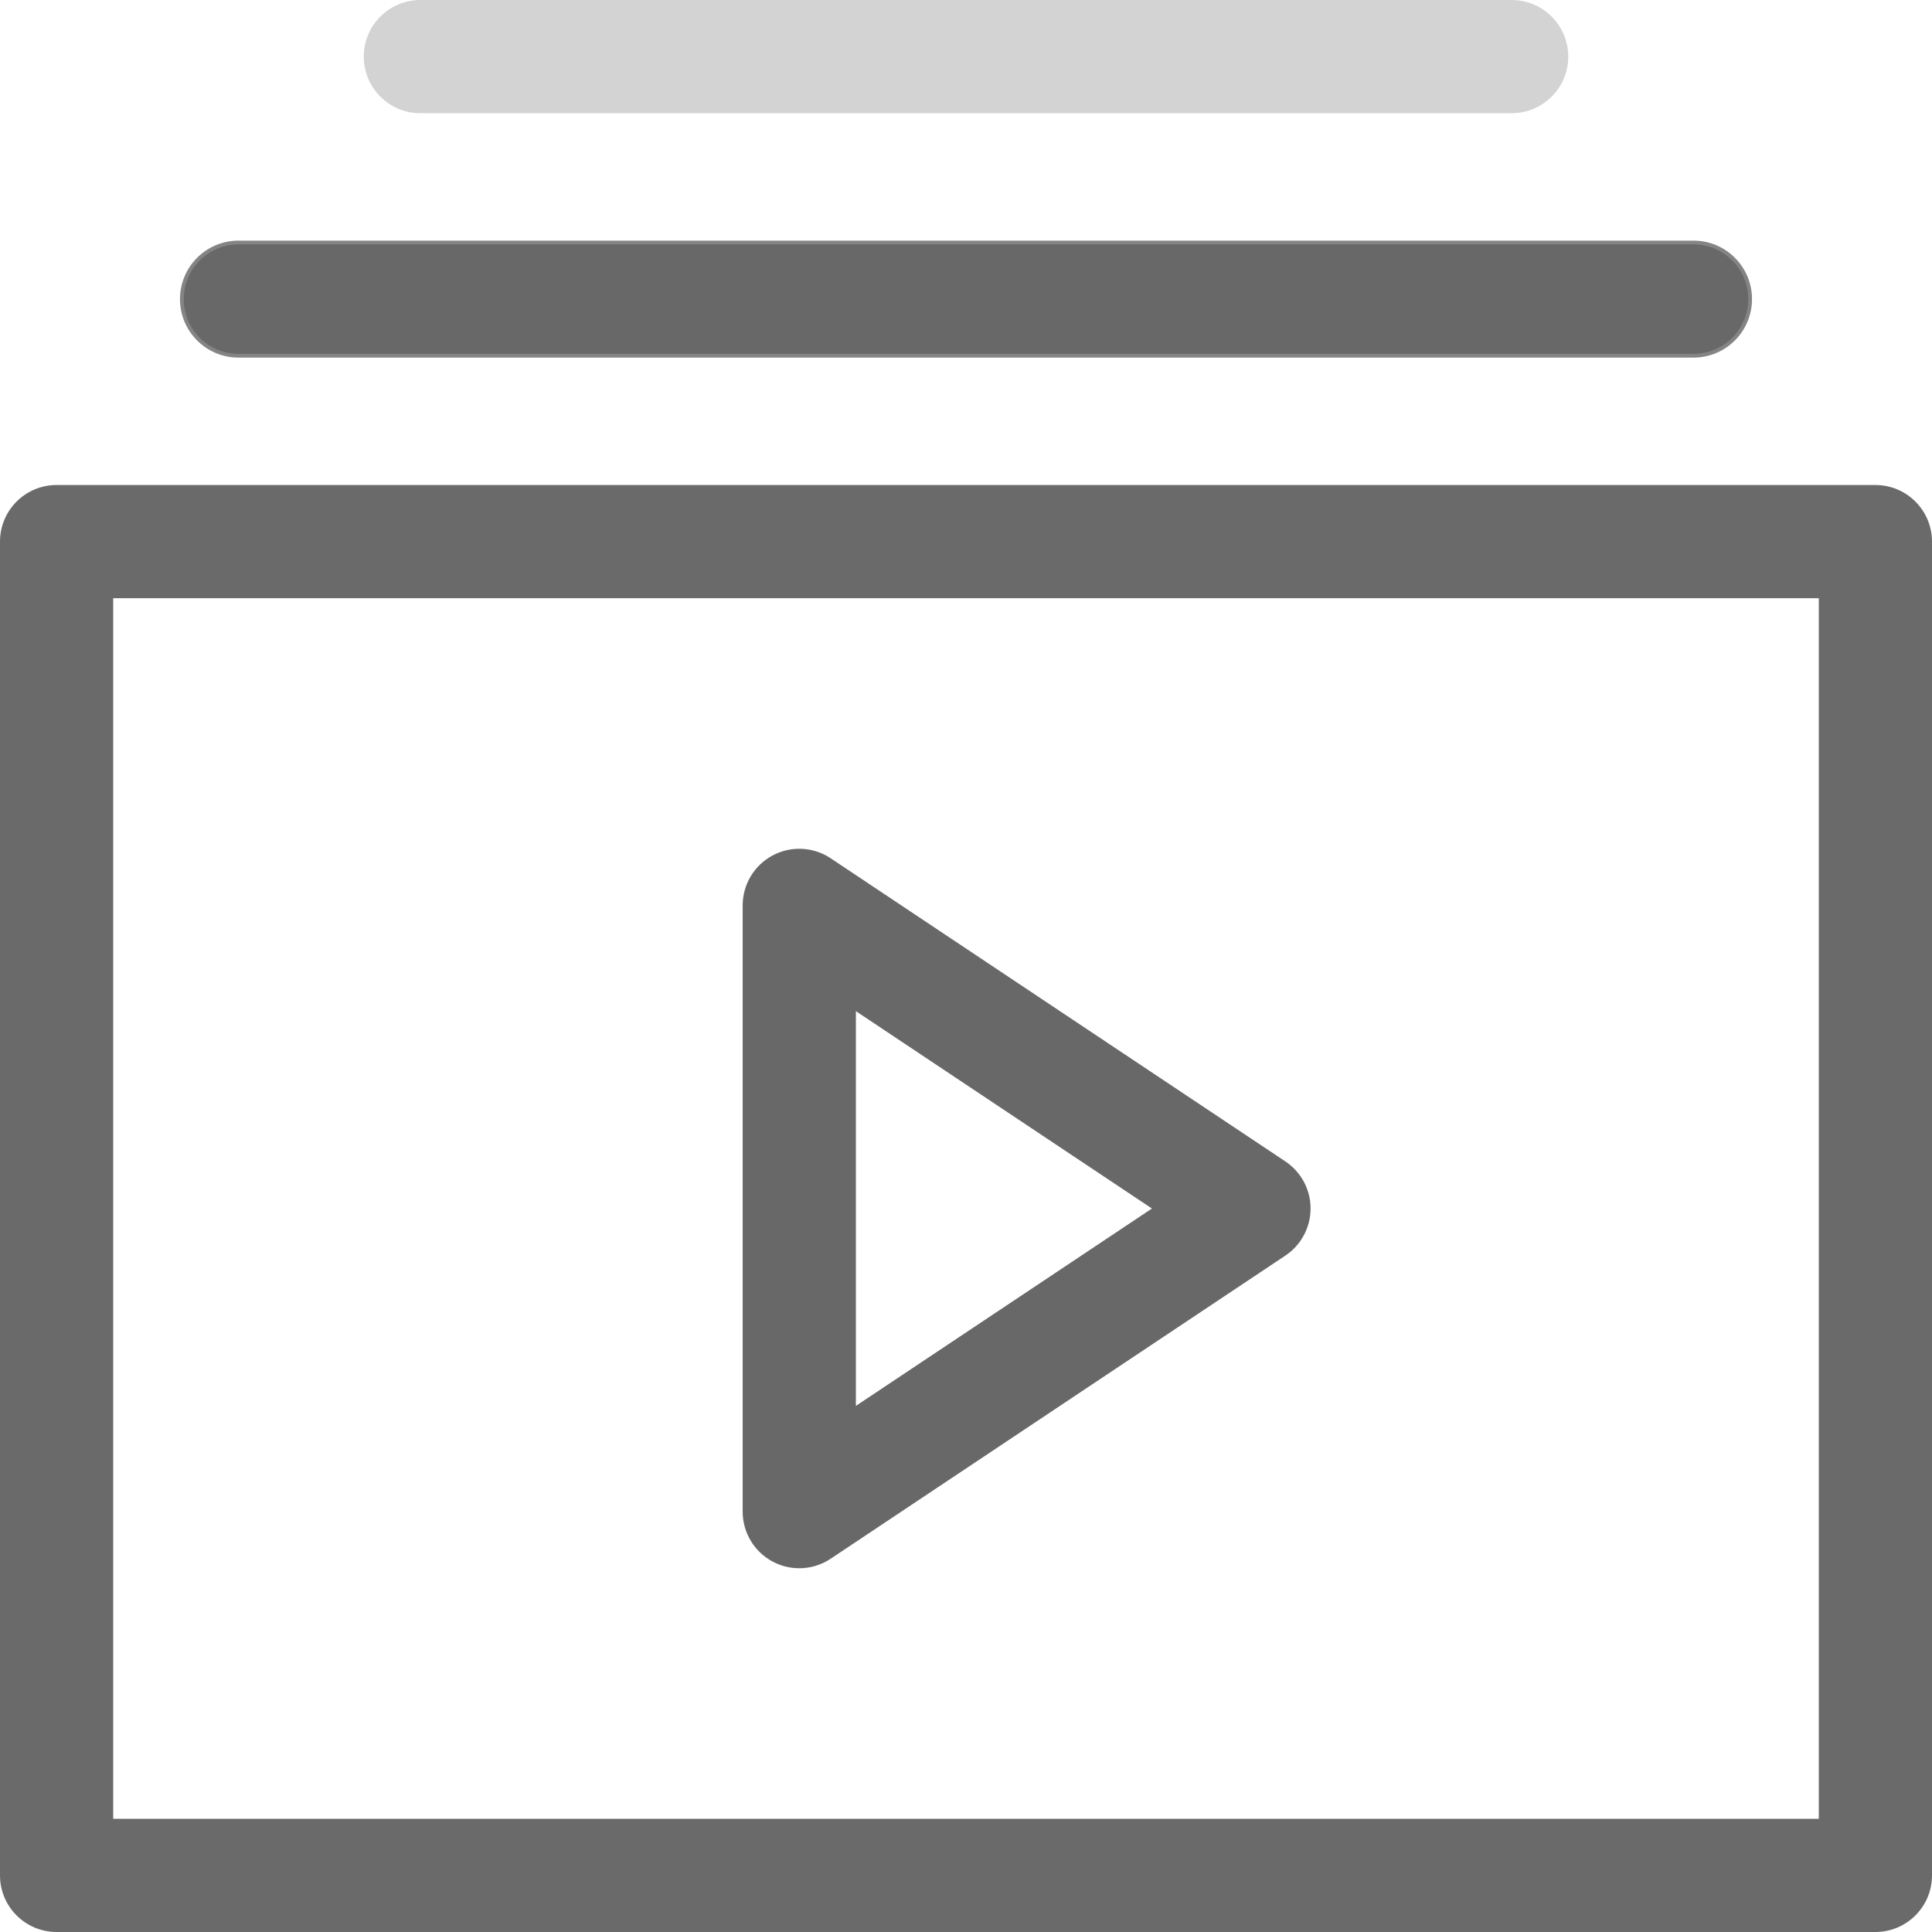 <svg width="512" height="512" xmlns="http://www.w3.org/2000/svg">
 <g>
  <title>background</title>
  <rect x="-1" y="-1" width="29" height="28" id="canvas_background" fill="none"/>
 </g>

 <g>
  <title>Layer 1</title>
  <g id="svg_1">
   <g id="svg_2">
    <path d="m340.636,307.787l-120.5,-80.334c-4.602,-3.069 -10.521,-3.355 -15.398,-0.745c-4.877,2.61 -7.922,7.693 -7.922,13.226l0,160.667c0,5.532 3.045,10.615 7.922,13.225c2.218,1.186 4.65,1.774 7.077,1.774c2.91,0 5.812,-0.846 8.321,-2.52l120.5,-80.333c4.173,-2.781 6.68,-7.465 6.68,-12.48s-2.507,-9.698 -6.68,-12.48zm-113.82,64.787l0,-104.612l78.458,52.306l-78.458,52.306z" id="svg_3" fill="#686868"/>
   </g>
  </g>
  <g id="svg_4">
   <g id="svg_5">
    <path d="m497,128.533l-482,0c-8.284,0 -15,6.716 -15,15l0,353.467c0,8.284 6.716,15 15,15l482,0c8.284,0 15,-6.716 15,-15l0,-353.467c0,-8.284 -6.716,-15 -15,-15zm-15,353.467l-452,0l0,-323.467l452,0l0,323.467z" id="svg_6" fill="#6b6a6a"/>
   </g>
  </g>
  <g id="svg_7">
   <g id="svg_8">
    <path stroke="#848484" d="m448.801,64.268l-385.6,0c-8.284,0 -15,6.716 -15,15s6.716,15 15,15l385.6,0c8.284,0 15,-6.716 15,-15s-6.716,-15 -15,-15z" id="svg_9" fill="#686868"/>
   </g>
  </g>
  <g id="svg_10">
   <g id="svg_11">
    <path d="m400.6,0l-289.2,0c-8.284,0 -15,6.716 -15,15s6.716,15 15,15l289.2,0c8.284,0 15,-6.716 15,-15s-6.716,-15 -15,-15z" id="svg_12" fill="#d3d3d3"/>
   </g>
  </g>
  <g id="svg_13"/>
  <g id="svg_14"/>
  <g id="svg_15"/>
  <g id="svg_16"/>
  <g id="svg_17"/>
  <g id="svg_18"/>
  <g id="svg_19"/>
  <g id="svg_20"/>
  <g id="svg_21"/>
  <g id="svg_22"/>
  <g id="svg_23"/>
  <g id="svg_24"/>
  <g id="svg_25"/>
  <g id="svg_26"/>
  <g id="svg_27"/>
 </g>
</svg>